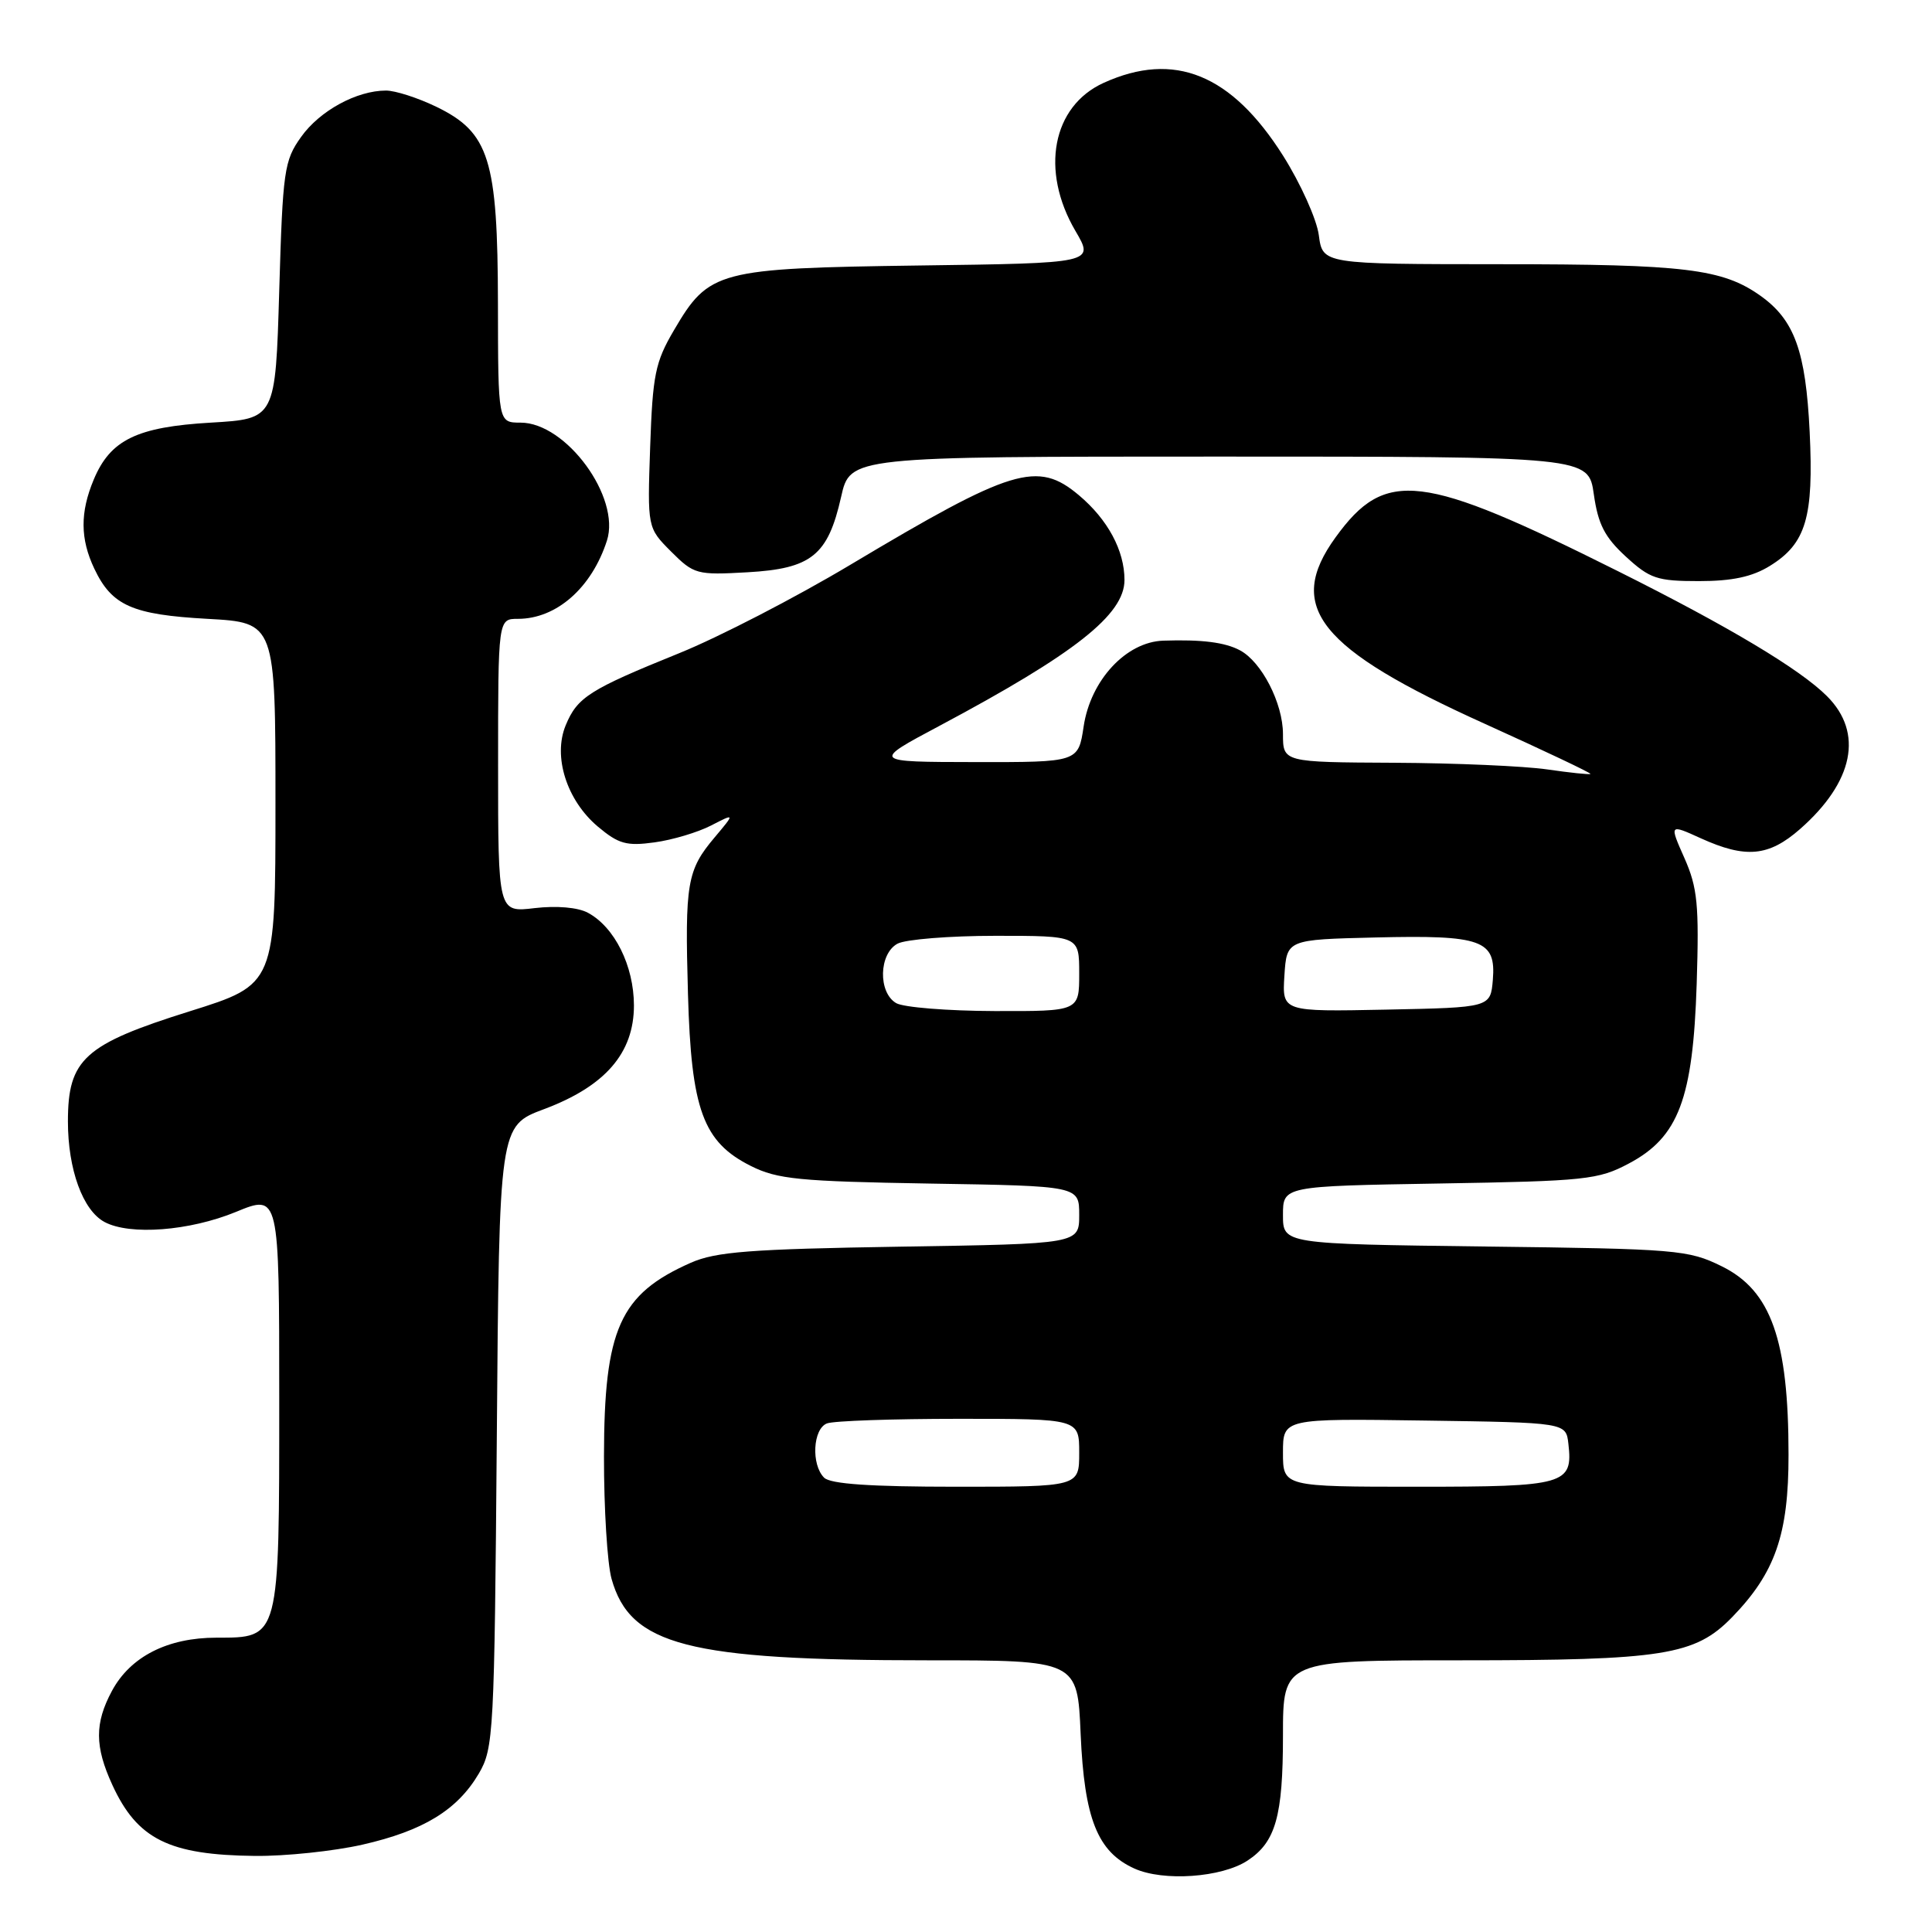 <?xml version="1.0" encoding="UTF-8" standalone="no"?>
<!DOCTYPE svg PUBLIC "-//W3C//DTD SVG 1.1//EN" "http://www.w3.org/Graphics/SVG/1.1/DTD/svg11.dtd" >
<svg xmlns="http://www.w3.org/2000/svg" xmlns:xlink="http://www.w3.org/1999/xlink" version="1.1" viewBox="0 0 256 256">
 <g >
 <path fill="currentColor"
d=" M 165.30 246.54 C 169.03 244.09 170.00 240.68 170.00 229.95 C 170.00 220.00 170.00 220.00 193.56 220.00 C 220.44 220.00 224.60 219.34 229.52 214.28 C 235.23 208.40 237.00 203.30 236.99 192.76 C 236.99 177.53 234.67 171.00 228.14 167.79 C 223.72 165.61 222.25 165.48 196.75 165.17 C 170.00 164.83 170.00 164.83 170.00 161.00 C 170.00 157.17 170.00 157.17 190.75 156.82 C 210.11 156.50 211.79 156.32 215.83 154.17 C 222.42 150.68 224.33 145.61 224.82 130.37 C 225.15 119.87 224.93 117.63 223.20 113.71 C 221.19 109.18 221.19 109.18 225.35 111.07 C 231.32 113.78 234.36 113.50 238.52 109.85 C 245.62 103.61 246.95 97.10 242.09 92.25 C 238.53 88.68 229.07 83.02 214.42 75.70 C 188.31 62.64 183.58 62.07 176.97 71.20 C 170.28 80.43 174.70 85.95 196.77 95.92 C 204.59 99.46 210.88 102.44 210.74 102.55 C 210.61 102.66 208.03 102.39 205.00 101.95 C 201.97 101.51 192.86 101.11 184.75 101.07 C 170.00 101.00 170.00 101.00 170.00 97.25 C 169.99 93.18 167.18 87.70 164.30 86.17 C 162.32 85.11 159.25 84.72 154.15 84.89 C 149.22 85.05 144.51 90.12 143.59 96.25 C 142.88 101.00 142.88 101.00 129.19 100.98 C 115.50 100.96 115.50 100.96 124.50 96.17 C 142.44 86.61 149.00 81.44 149.00 76.85 C 149.00 72.95 146.79 68.84 142.96 65.62 C 137.47 61.00 134.14 62.02 112.67 74.84 C 105.43 79.17 95.22 84.44 90.00 86.55 C 78.09 91.37 76.50 92.38 74.96 96.10 C 73.24 100.24 75.09 106.05 79.22 109.53 C 81.96 111.83 83.02 112.13 86.72 111.62 C 89.09 111.30 92.46 110.29 94.21 109.39 C 97.39 107.75 97.39 107.75 94.70 110.95 C 91.03 115.30 90.74 117.00 91.16 131.72 C 91.59 147.06 93.16 151.33 99.50 154.50 C 103.01 156.26 105.90 156.54 123.25 156.83 C 143.00 157.15 143.00 157.15 143.00 160.98 C 143.00 164.82 143.00 164.82 119.25 165.19 C 99.36 165.51 94.86 165.86 91.54 167.32 C 82.11 171.49 80.05 176.10 80.03 193.00 C 80.02 199.88 80.47 207.16 81.03 209.19 C 83.49 218.02 91.15 220.00 122.92 220.00 C 142.77 220.00 142.77 220.00 143.19 229.75 C 143.68 241.00 145.42 245.38 150.31 247.59 C 154.15 249.33 161.87 248.79 165.30 246.54 Z  M 48.01 244.43 C 56.10 242.59 60.60 239.84 63.45 235.00 C 65.41 231.65 65.51 229.74 65.83 190.34 C 66.15 149.19 66.15 149.19 72.08 146.97 C 80.20 143.93 84.00 139.54 84.00 133.22 C 83.99 127.97 81.44 122.84 77.89 120.94 C 76.56 120.23 73.76 119.99 70.84 120.33 C 66.00 120.91 66.00 120.91 66.00 101.45 C 66.00 82.00 66.00 82.00 68.63 82.00 C 73.73 82.00 78.40 77.90 80.42 71.64 C 82.27 65.90 75.02 56.00 68.97 56.00 C 66.00 56.00 66.00 56.00 65.98 40.25 C 65.95 21.09 64.84 17.55 57.80 14.14 C 55.36 12.96 52.37 12.00 51.15 12.00 C 47.27 12.00 42.37 14.67 39.90 18.14 C 37.65 21.29 37.47 22.58 37.00 38.50 C 36.50 55.50 36.50 55.50 27.95 56.00 C 18.13 56.57 14.62 58.28 12.42 63.55 C 10.60 67.90 10.62 71.40 12.50 75.36 C 14.82 80.25 17.52 81.45 27.50 82.00 C 36.50 82.50 36.50 82.50 36.50 106.47 C 36.50 130.44 36.50 130.44 25.14 134.00 C 11.17 138.38 9.00 140.34 9.00 148.59 C 9.00 154.95 10.97 160.38 13.85 161.92 C 17.21 163.72 25.11 163.11 31.25 160.59 C 37.00 158.22 37.00 158.22 37.00 185.39 C 37.00 217.29 37.08 217.00 28.68 217.00 C 22.20 217.00 17.27 219.51 14.83 224.06 C 12.53 228.34 12.55 231.42 14.88 236.50 C 18.19 243.71 22.39 245.80 33.80 245.92 C 37.82 245.96 44.21 245.29 48.01 244.43 Z  M 234.51 74.99 C 239.31 72.03 240.34 68.55 239.79 57.22 C 239.27 46.53 237.78 42.40 233.27 39.19 C 228.24 35.62 223.26 35.01 198.88 35.01 C 175.26 35.00 175.26 35.00 174.75 31.16 C 174.47 29.05 172.34 24.32 170.02 20.64 C 163.18 9.82 155.59 6.73 146.24 10.98 C 139.43 14.07 137.81 22.59 142.50 30.60 C 145.01 34.87 145.01 34.87 121.75 35.18 C 95.05 35.55 93.94 35.84 89.30 43.76 C 86.82 47.98 86.48 49.67 86.15 59.22 C 85.78 69.93 85.78 69.93 88.92 73.08 C 91.95 76.11 92.33 76.21 99.04 75.83 C 107.52 75.35 109.70 73.60 111.45 65.85 C 112.65 60.50 112.65 60.50 161.56 60.50 C 210.48 60.50 210.48 60.50 211.19 65.50 C 211.75 69.46 212.63 71.18 215.43 73.75 C 218.62 76.68 219.57 77.00 225.12 77.00 C 229.53 77.00 232.18 76.43 234.51 74.99 Z  M 109.20 195.80 C 107.46 194.06 107.71 189.32 109.58 188.61 C 110.45 188.27 118.33 188.00 127.08 188.00 C 143.00 188.00 143.00 188.00 143.00 192.50 C 143.00 197.00 143.00 197.00 126.70 197.00 C 115.36 197.00 110.04 196.64 109.20 195.80 Z  M 170.00 192.48 C 170.00 187.96 170.00 187.96 188.75 188.23 C 207.50 188.50 207.50 188.50 207.82 191.31 C 208.44 196.71 207.42 197.00 187.88 197.00 C 170.00 197.00 170.00 197.00 170.00 192.48 Z  M 118.75 132.92 C 116.33 131.51 116.45 126.37 118.93 125.04 C 120.00 124.47 125.85 124.00 131.93 124.00 C 143.00 124.00 143.00 124.00 143.00 129.00 C 143.00 134.00 143.00 134.00 131.75 133.97 C 125.56 133.95 119.71 133.48 118.75 132.92 Z  M 170.19 129.28 C 170.50 124.50 170.50 124.50 182.26 124.22 C 196.38 123.88 198.24 124.55 197.81 129.82 C 197.50 133.50 197.50 133.50 183.69 133.78 C 169.89 134.06 169.89 134.06 170.19 129.28 Z "/>
</g>
</svg>